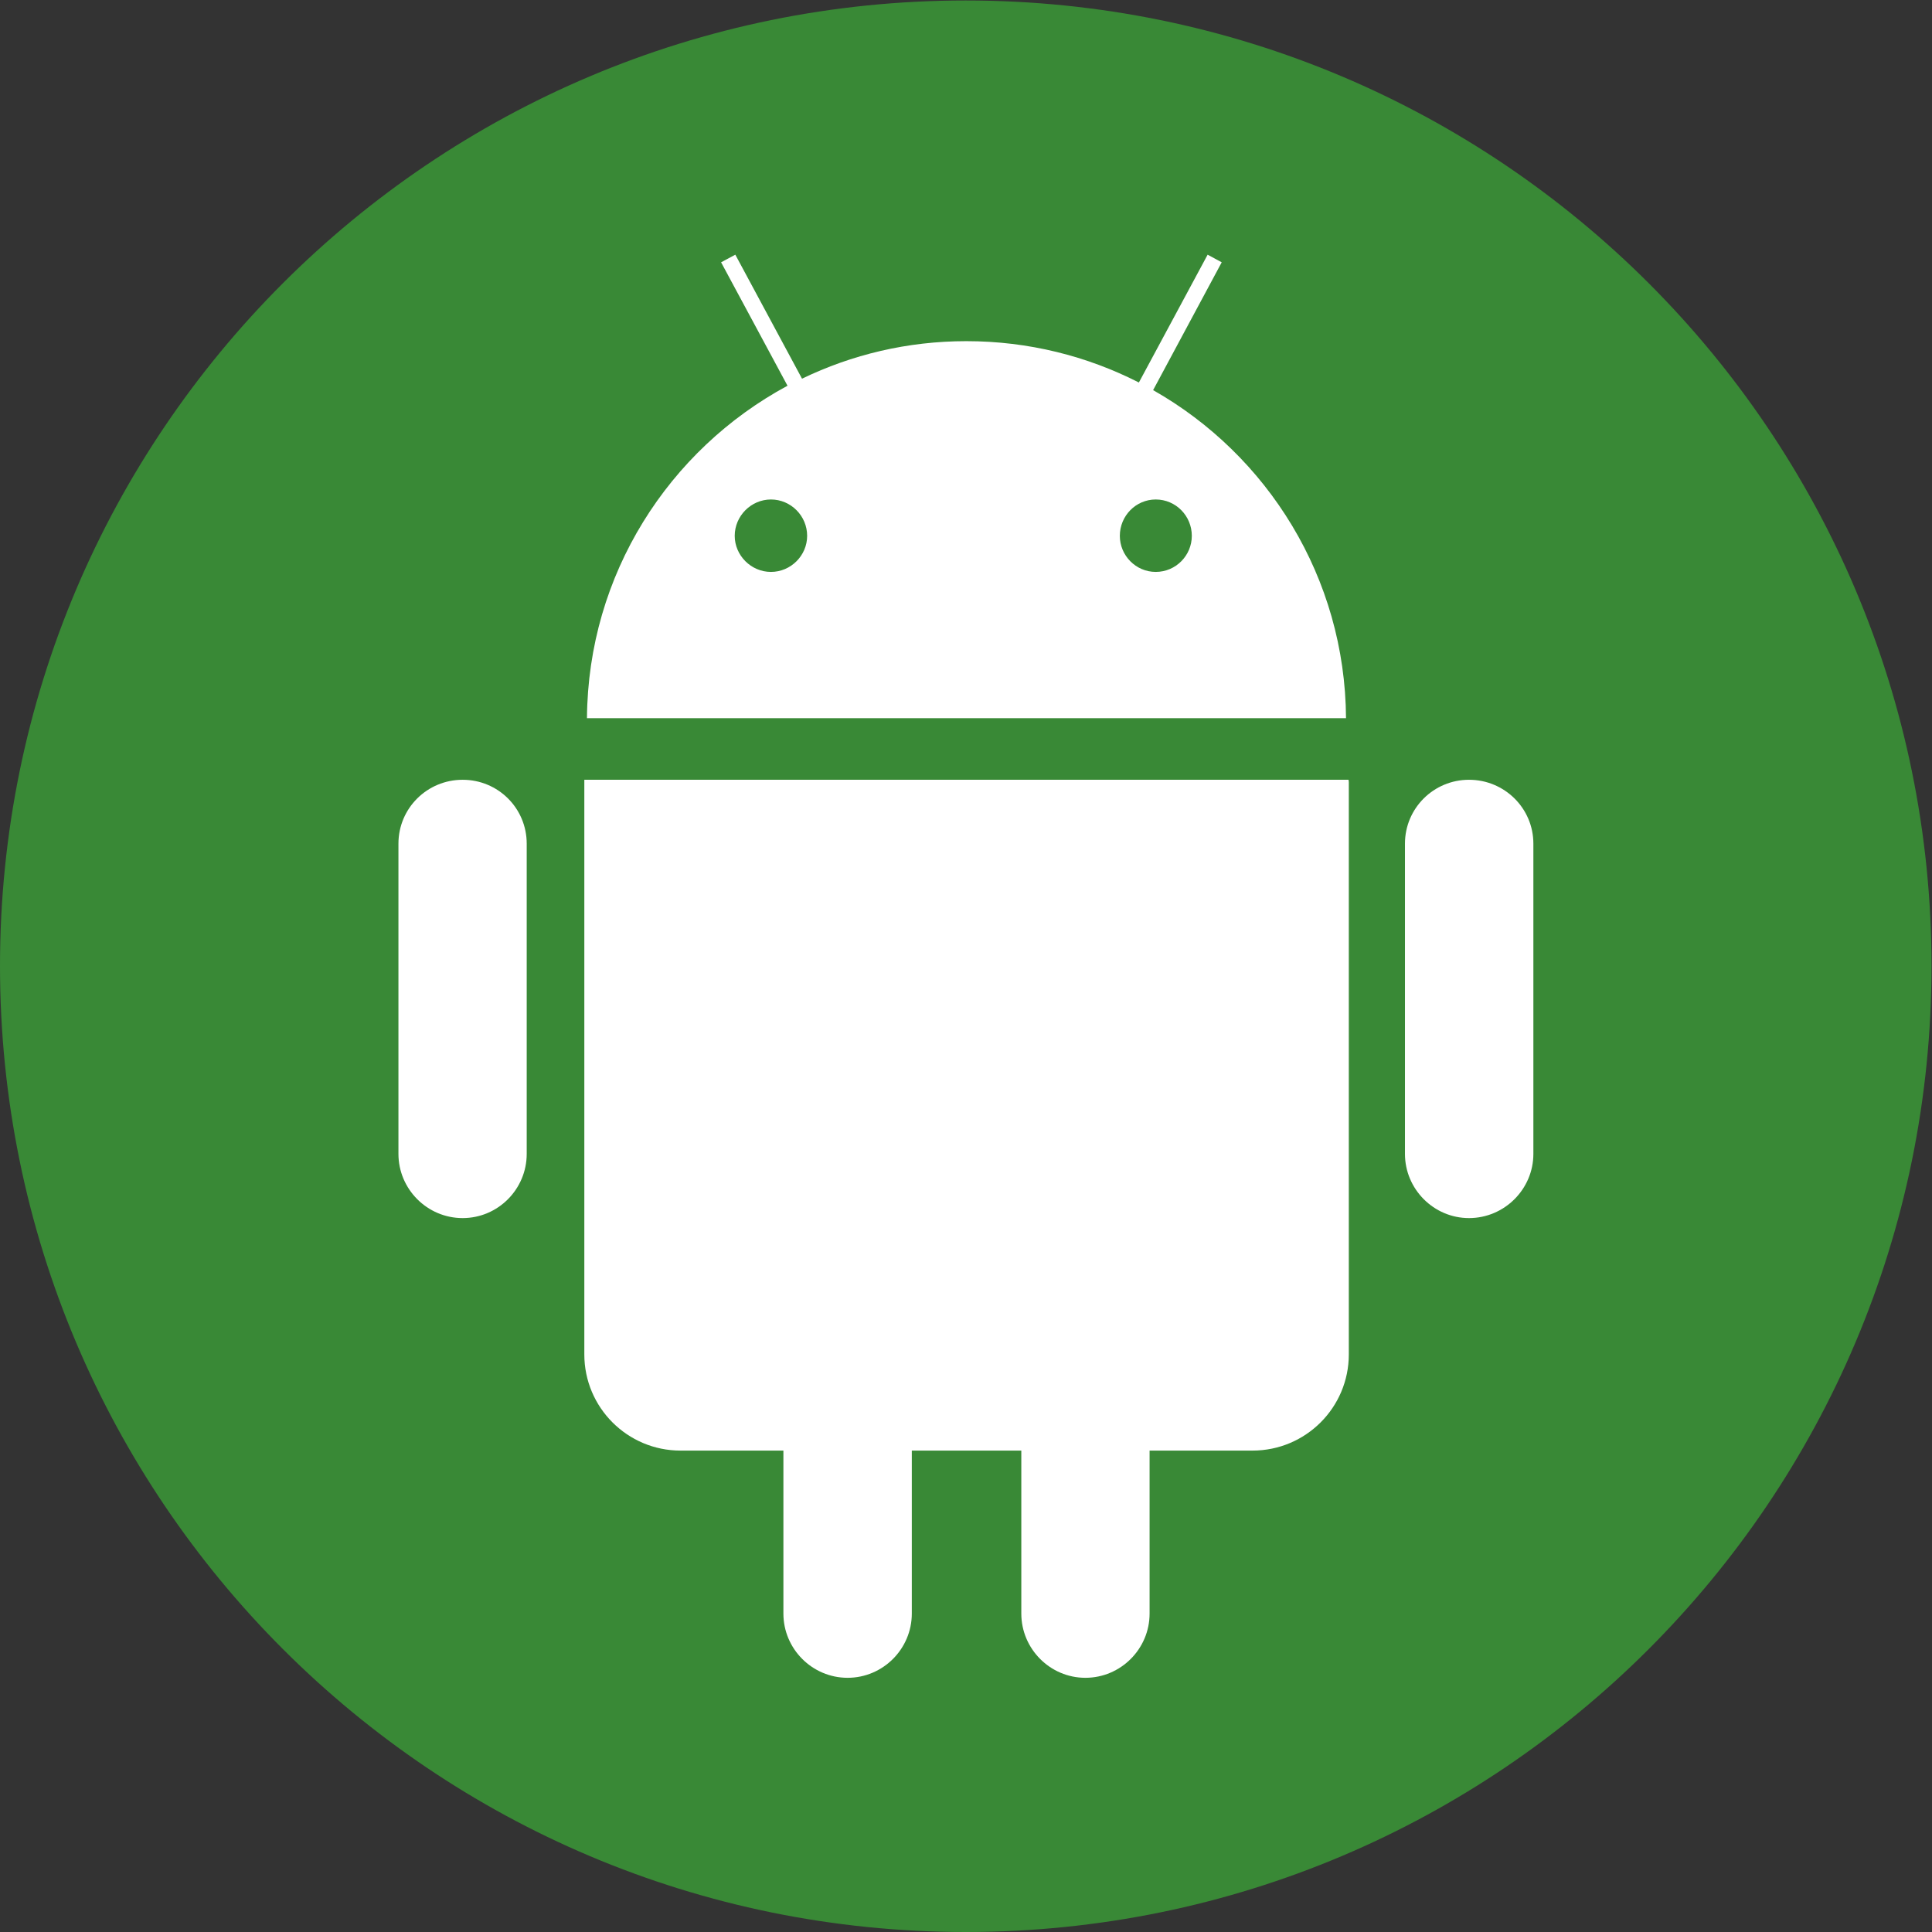 <?xml version="1.0" encoding="UTF-8" standalone="no"?>
<!-- Created with Inkscape (http://www.inkscape.org/) -->

<svg
   xmlns:dc="http://purl.org/dc/elements/1.1/"
   xmlns:cc="http://creativecommons.org/ns#"
   xmlns:rdf="http://www.w3.org/1999/02/22-rdf-syntax-ns#"
   xmlns:svg="http://www.w3.org/2000/svg"
   xmlns="http://www.w3.org/2000/svg"
   xmlns:sodipodi="http://sodipodi.sourceforge.net/DTD/sodipodi-0.dtd"
   xmlns:inkscape="http://www.inkscape.org/namespaces/inkscape"
   version="1.1"
   id="svg2"
   xml:space="preserve"
   width="1152"
   height="1152"
   viewBox="0 0 1152 1152"
   sodipodi:docname="android-circle.svg"
   inkscape:version="0.92.2 (5c3e80d, 2017-08-06)"><rect x="0" y="0" width="1152" height="1152" fill="#333333" stroke="none"/><defs
     id="defs6" /><sodipodi:namedview
     pagecolor="#ffffff"
     bordercolor="#666666"
     borderopacity="1"
     objecttolerance="10"
     gridtolerance="10"
     guidetolerance="10"
     inkscape:pageopacity="0"
     inkscape:pageshadow="2"
     inkscape:window-width="1920"
     inkscape:window-height="1016"
     id="namedview4"
     showgrid="false"
     inkscape:zoom="0.20486111"
     inkscape:cx="19.525424"
     inkscape:cy="576"
     inkscape:window-x="0"
     inkscape:window-y="27"
     inkscape:window-maximized="1"
     inkscape:current-layer="g10" /><g
     id="g10"
     inkscape:groupmode="layer"
     inkscape:label="ink_ext_XXXXXX"
     transform="matrix(1.333,0,0,-1.333,0,1152)"><g
       id="g12"
       transform="scale(0.1)"><path
         d="M 8640,4321.28 C 8640,1934.45 6706.89,0 4320,0 1934.45,0 0,1934.45 0,4321.28 0,6706.89 1934.45,8640 4320,8640 6706.89,8640 8640,6706.89 8640,4321.28"
         style="fill:#398936;fill-opacity:1;fill-rule:nonzero;stroke:none"
         id="path14"
         inkscape:connector-curvature="0" /><path
         d="m 2069.49,5154.11 c -158.67,0 -287.2,-127.25 -287.2,-285.92 V 3480.65 c 0,-157.39 128.53,-287.18 287.2,-287.18 158.73,0 286.58,129.79 286.58,287.18 v 1387.54 c 0,158.67 -127.85,285.92 -286.58,285.92"
         style="fill:#ffffff;fill-opacity:1;fill-rule:nonzero;stroke:none"
         id="path16"
         inkscape:connector-curvature="0" /><path
         d="m 6571.12,5154.11 c -157.99,0 -286.52,-127.25 -286.52,-285.92 V 3480.65 c 0,-157.39 128.53,-287.18 286.52,-287.18 158.73,0 287.92,129.79 287.92,287.18 v 1387.54 c 0,158.67 -129.19,285.92 -287.92,285.92"
         style="fill:#ffffff;fill-opacity:1;fill-rule:nonzero;stroke:none"
         id="path18"
         inkscape:connector-curvature="0" /><path
         d="m 2613.78,5154.11 c 0,-3.96 0,-6.59 0,-10.48 v -2560 c 0,-237.43 192.78,-430.21 430.15,-430.21 h 460.36 v -729.15 c 0,-157.4 128.52,-287.19 287.19,-287.19 158.68,0 287.19,129.79 287.19,287.19 v 729.15 h 489.85 v -729.15 c 0,-157.4 128.51,-287.19 286.58,-287.19 158.67,0 287.19,129.79 287.19,287.19 v 729.15 h 460.36 c 238.04,0 430.82,192.78 430.82,430.21 v 2560 c 0,3.89 -0.68,6.52 -1.34,10.48 H 2613.78"
         style="fill:#ffffff;fill-opacity:1;fill-rule:nonzero;stroke:none"
         id="path20"
         inkscape:connector-curvature="0" /><path
         d="m 5169.81,6083.9 c -89.17,0 -160.61,73.46 -160.61,161.35 0,89.17 71.44,162.64 160.61,162.64 89.85,0 161.36,-73.47 161.36,-162.64 0,-87.89 -71.51,-161.35 -161.36,-161.35 z m -1721.25,0 c -88.57,0 -162.03,73.46 -162.03,161.35 0,89.17 73.46,162.64 162.03,162.64 89.17,0 161.96,-73.47 161.96,-162.64 0,-87.89 -72.79,-161.35 -161.96,-161.35 z m 1709.51,813.15 306.86,571.76 -62.99,34.11 -307.53,-571.76 c -231.45,117.98 -493.74,184.93 -771.79,184.93 -263.63,0 -512.81,-60.37 -735.07,-167.87 l -298.33,554.7 -63.66,-34.11 297.06,-552.08 C 2992.16,6630.82 2630.17,6073.42 2625.6,5429.48 h 3395.38 c -3.89,629.5 -351.45,1177.7 -862.91,1467.57"
         style="fill:#ffffff;fill-opacity:1;fill-rule:nonzero;stroke:none"
         id="path22"
         inkscape:connector-curvature="0" /></g></g></svg>